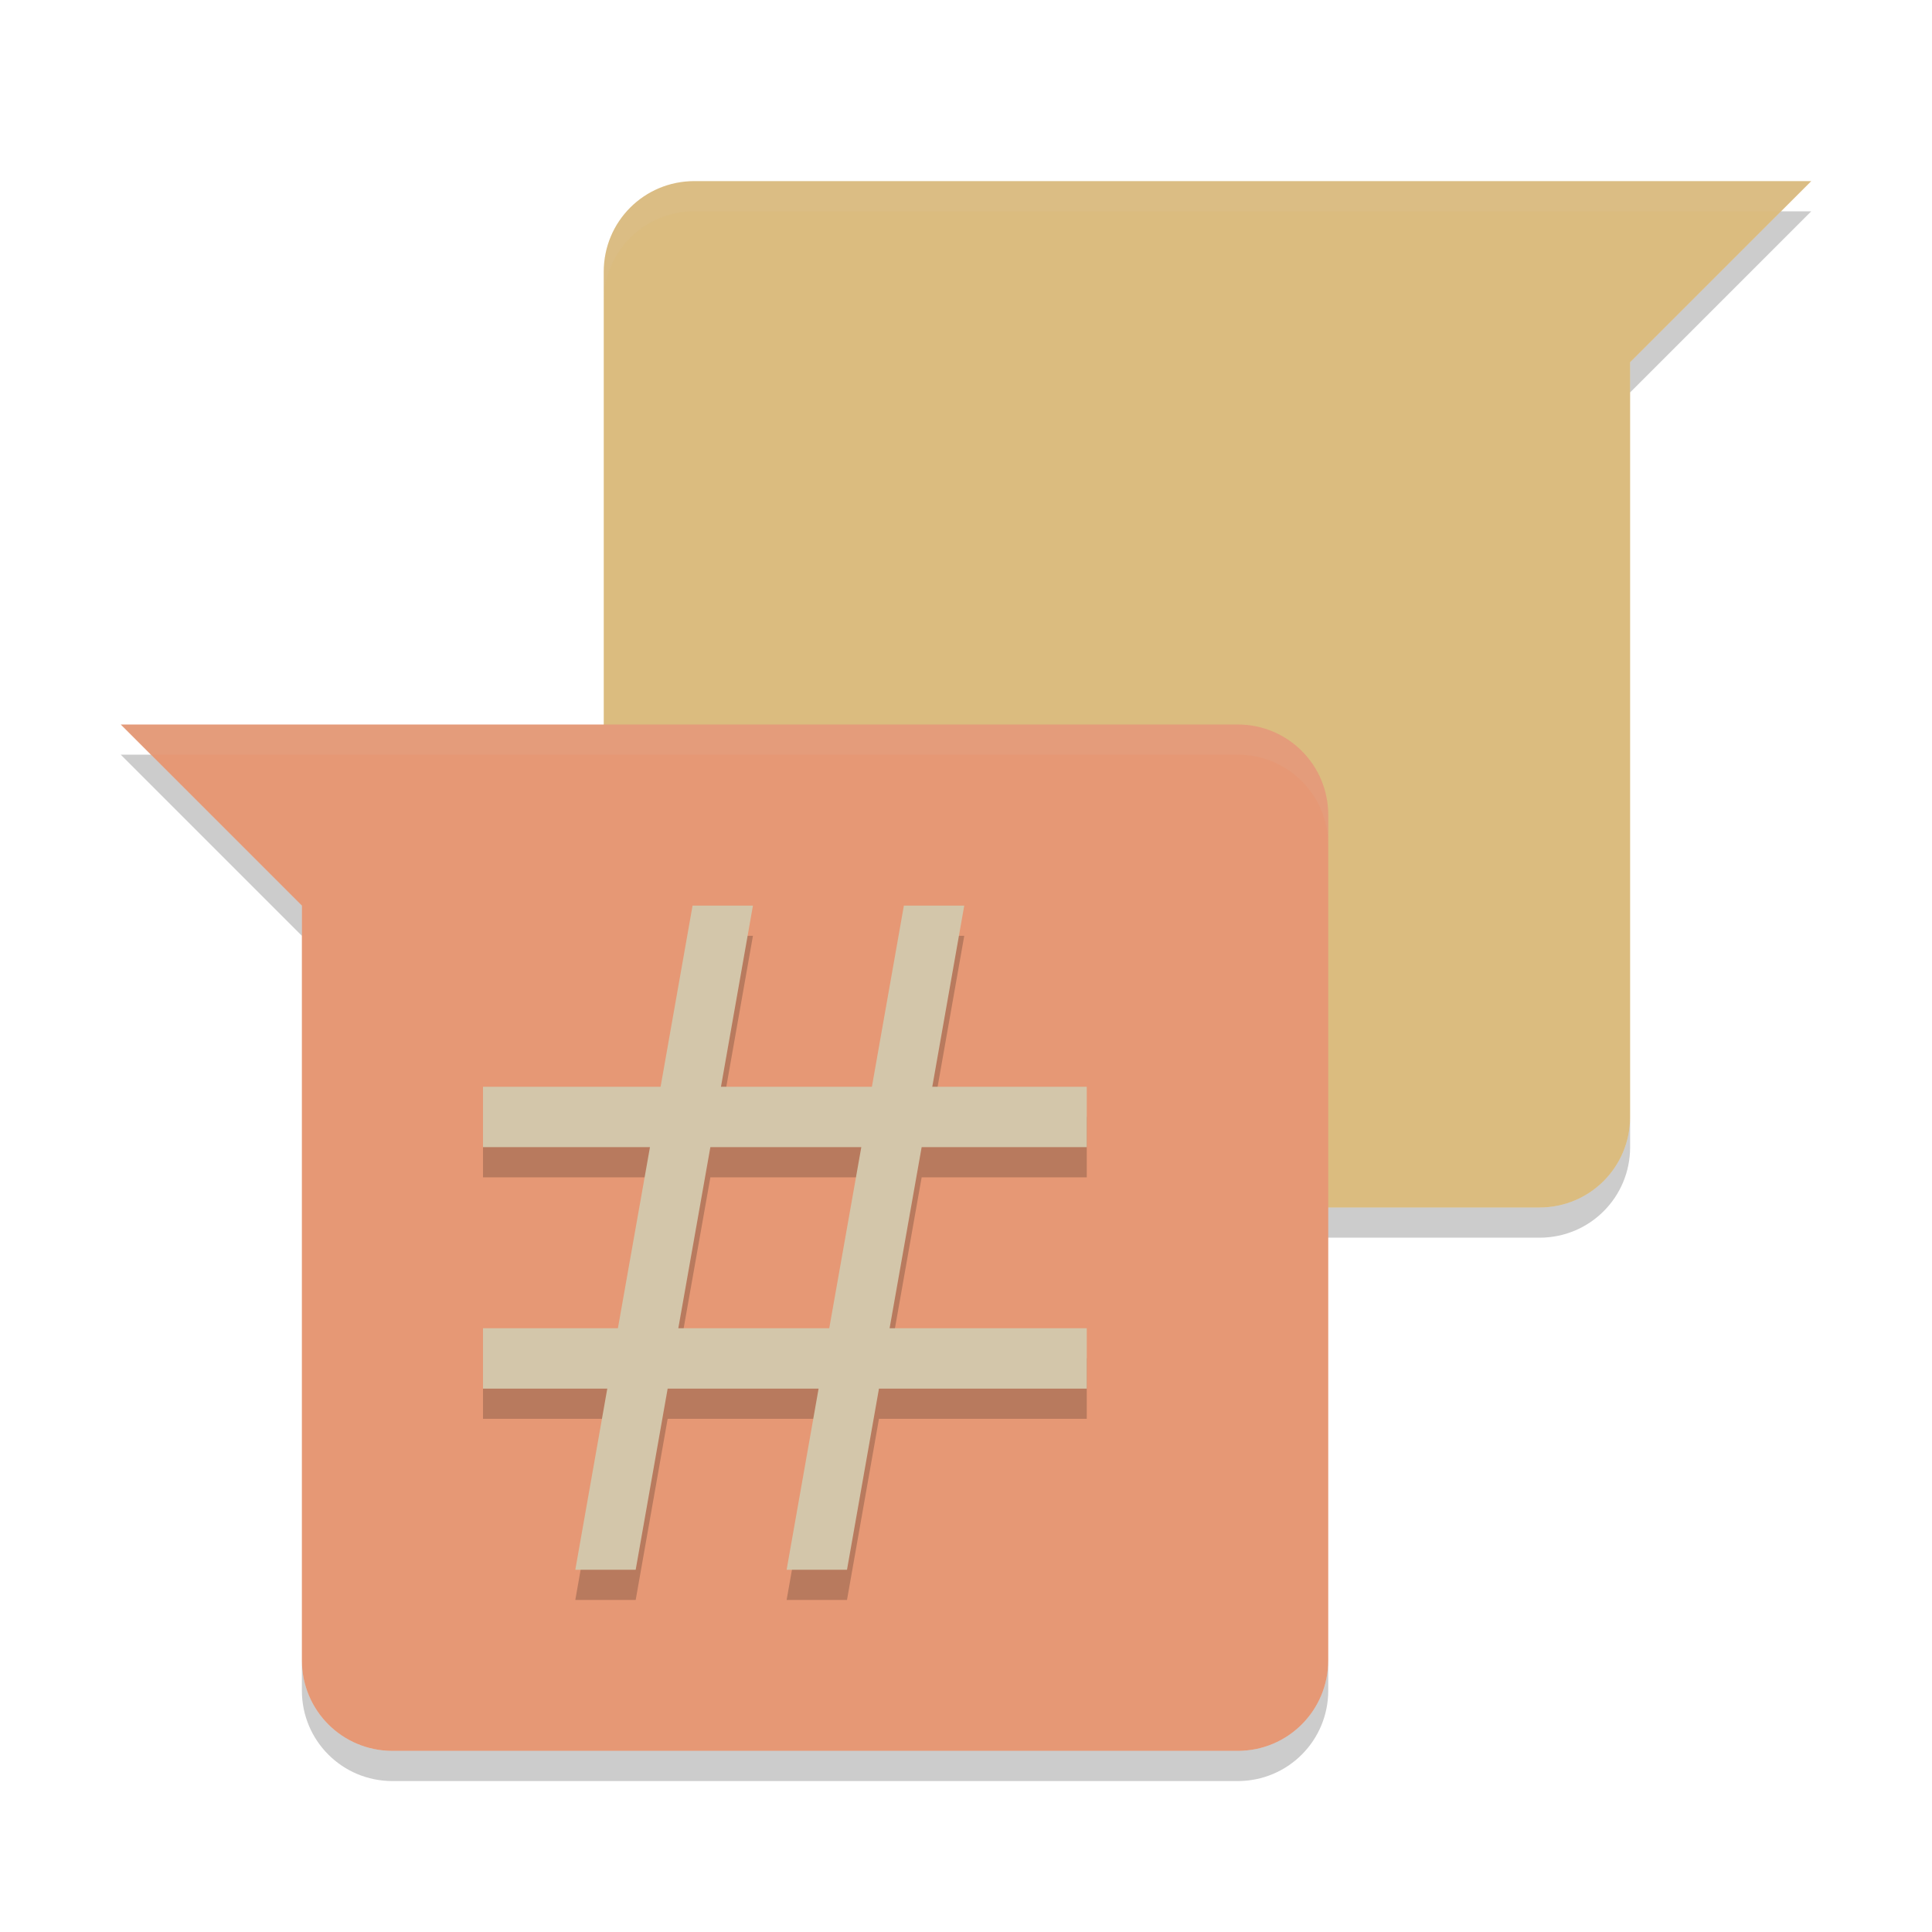<svg xmlns="http://www.w3.org/2000/svg" width="64" height="64" version="1">
 <path style="fill:#dbbc7f" d="m 23,6 c -1.662,0 -3,1.338 -3,3 l 0,28 c 0,1.662 1.338,3 3,3 l 28,0 c 1.662,0 3,-1.338 3,-3 L 54,12 60,6 23,6 Z"/>
 <path style="opacity:0.1;fill:#d3c6aa" d="M 23 6 C 21.338 6 20 7.338 20 9 L 20 10 C 20 8.338 21.338 7 23 7 L 59 7 L 60 6 L 23 6 z"/>
 <path style="opacity:0.2" d="m 59,7 -5,5 0,1 6,-6 -1,0 z m -39,30 0,1 c 0,1.662 1.338,3 3,3 l 28,0 c 1.662,0 3,-1.338 3,-3 l 0,-1 c 0,1.662 -1.338,3 -3,3 l -28,0 c -1.662,0 -3,-1.338 -3,-3 z"/>
 <path style="fill:#e69875" d="m 4,24 6,6 0,25 c 0,1.662 1.338,3 3,3 l 28,0 c 1.662,0 3,-1.338 3,-3 l 0,-28 c 0,-1.662 -1.338,-3 -3,-3 L 4,24 Z"/>
 <path style="opacity:0.2;fill-rule:evenodd" d="m 22.942,31 -1.059,6 -5.883,0 0,2 5.531,0 -1.062,6 -4.469,0 0,2 4.117,0 -1.059,6 2,0 1.059,-6 5,0 -1.059,6 2,0 1.059,-6 6.883,0 0,-2 -6.531,0 1.062,-6 5.469,0 0,-2 -5.117,0 1.059,-6 -2,0 -1.059,6 -5,0 1.059,-6 z m 0.59,8 5,0 -1.062,6 -5,0 z"/>
 <path style="opacity:0.1;fill:#d3c6aa" d="M 4 24 L 5 25 L 41 25 C 42.662 25 44 26.338 44 28 L 44 27 C 44 25.338 42.662 24 41 24 L 4 24 z"/>
 <path style="fill:#d3c6aa;fill-rule:evenodd" d="m 22.942,30 -1.059,6 -5.883,0 0,2 5.531,0 -1.062,6 -4.469,0 0,2 4.117,0 -1.059,6 2,0 1.059,-6 5,0 -1.059,6 2,0 1.059,-6 6.883,0 0,-2 -6.531,0 1.062,-6 5.469,0 0,-2 -5.117,0 1.059,-6 -2,0 -1.059,6 -5,0 1.059,-6 z m 0.59,8 5,0 -1.062,6 -5,0 z"/>
 <path style="opacity:0.2" d="m 4,25 6,6 0,-1 -5,-5 -1,0 z m 6,30 0,1 c 0,1.662 1.338,3 3,3 l 28,0 c 1.662,0 3,-1.338 3,-3 l 0,-1 c 0,1.662 -1.338,3 -3,3 l -28,0 c -1.662,0 -3,-1.338 -3,-3 z"/>
</svg>
